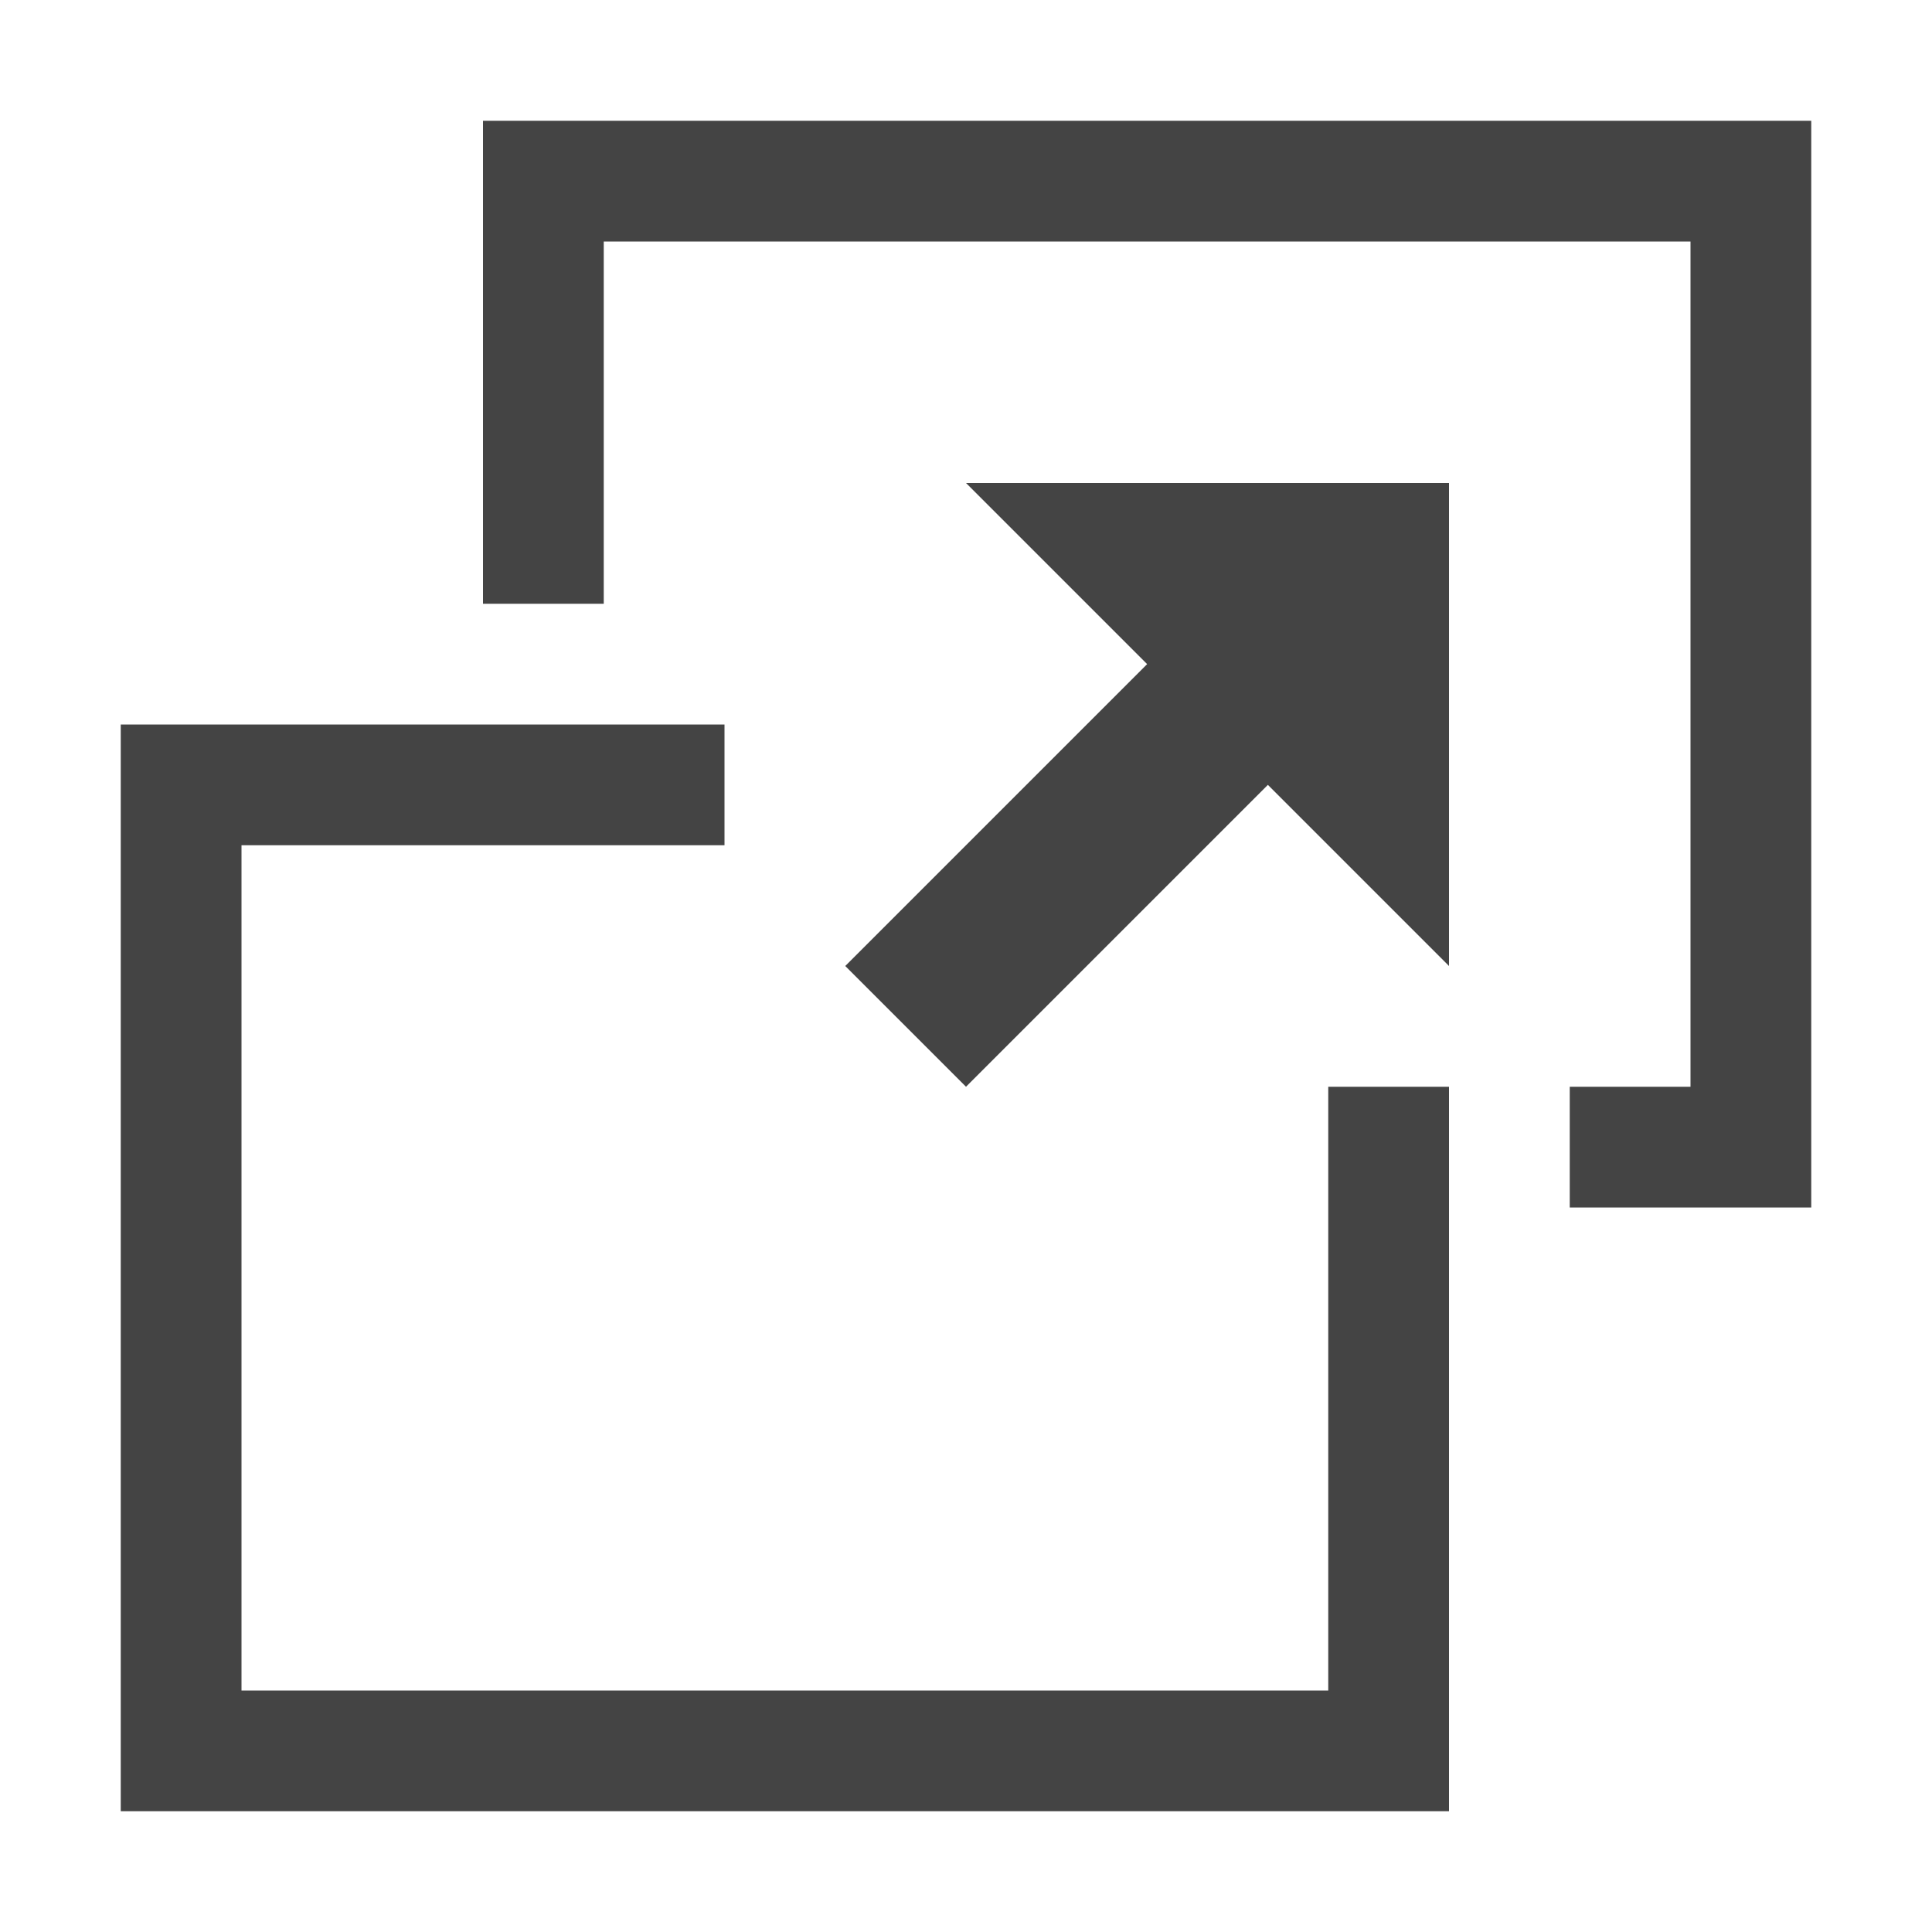 <svg xmlns="http://www.w3.org/2000/svg" width="24" height="24" viewBox="0 0 24 24"><g class="nc-icon-wrapper" fill="#444444"><title>0067_quick-view-24</title><path d="M22.5 1.5V15h-3v-1.5H21V3H7.5v4.5H6v-6h16.5zm-6 19.5H3V10.5h6V9H1.5v13.5H18v-9h-1.5zM12 6l2.25 2.25L10.5 12l1.5 1.5 3.75-3.75L18 12V6h-6z" data-name="Layer 80"></path></g></svg>